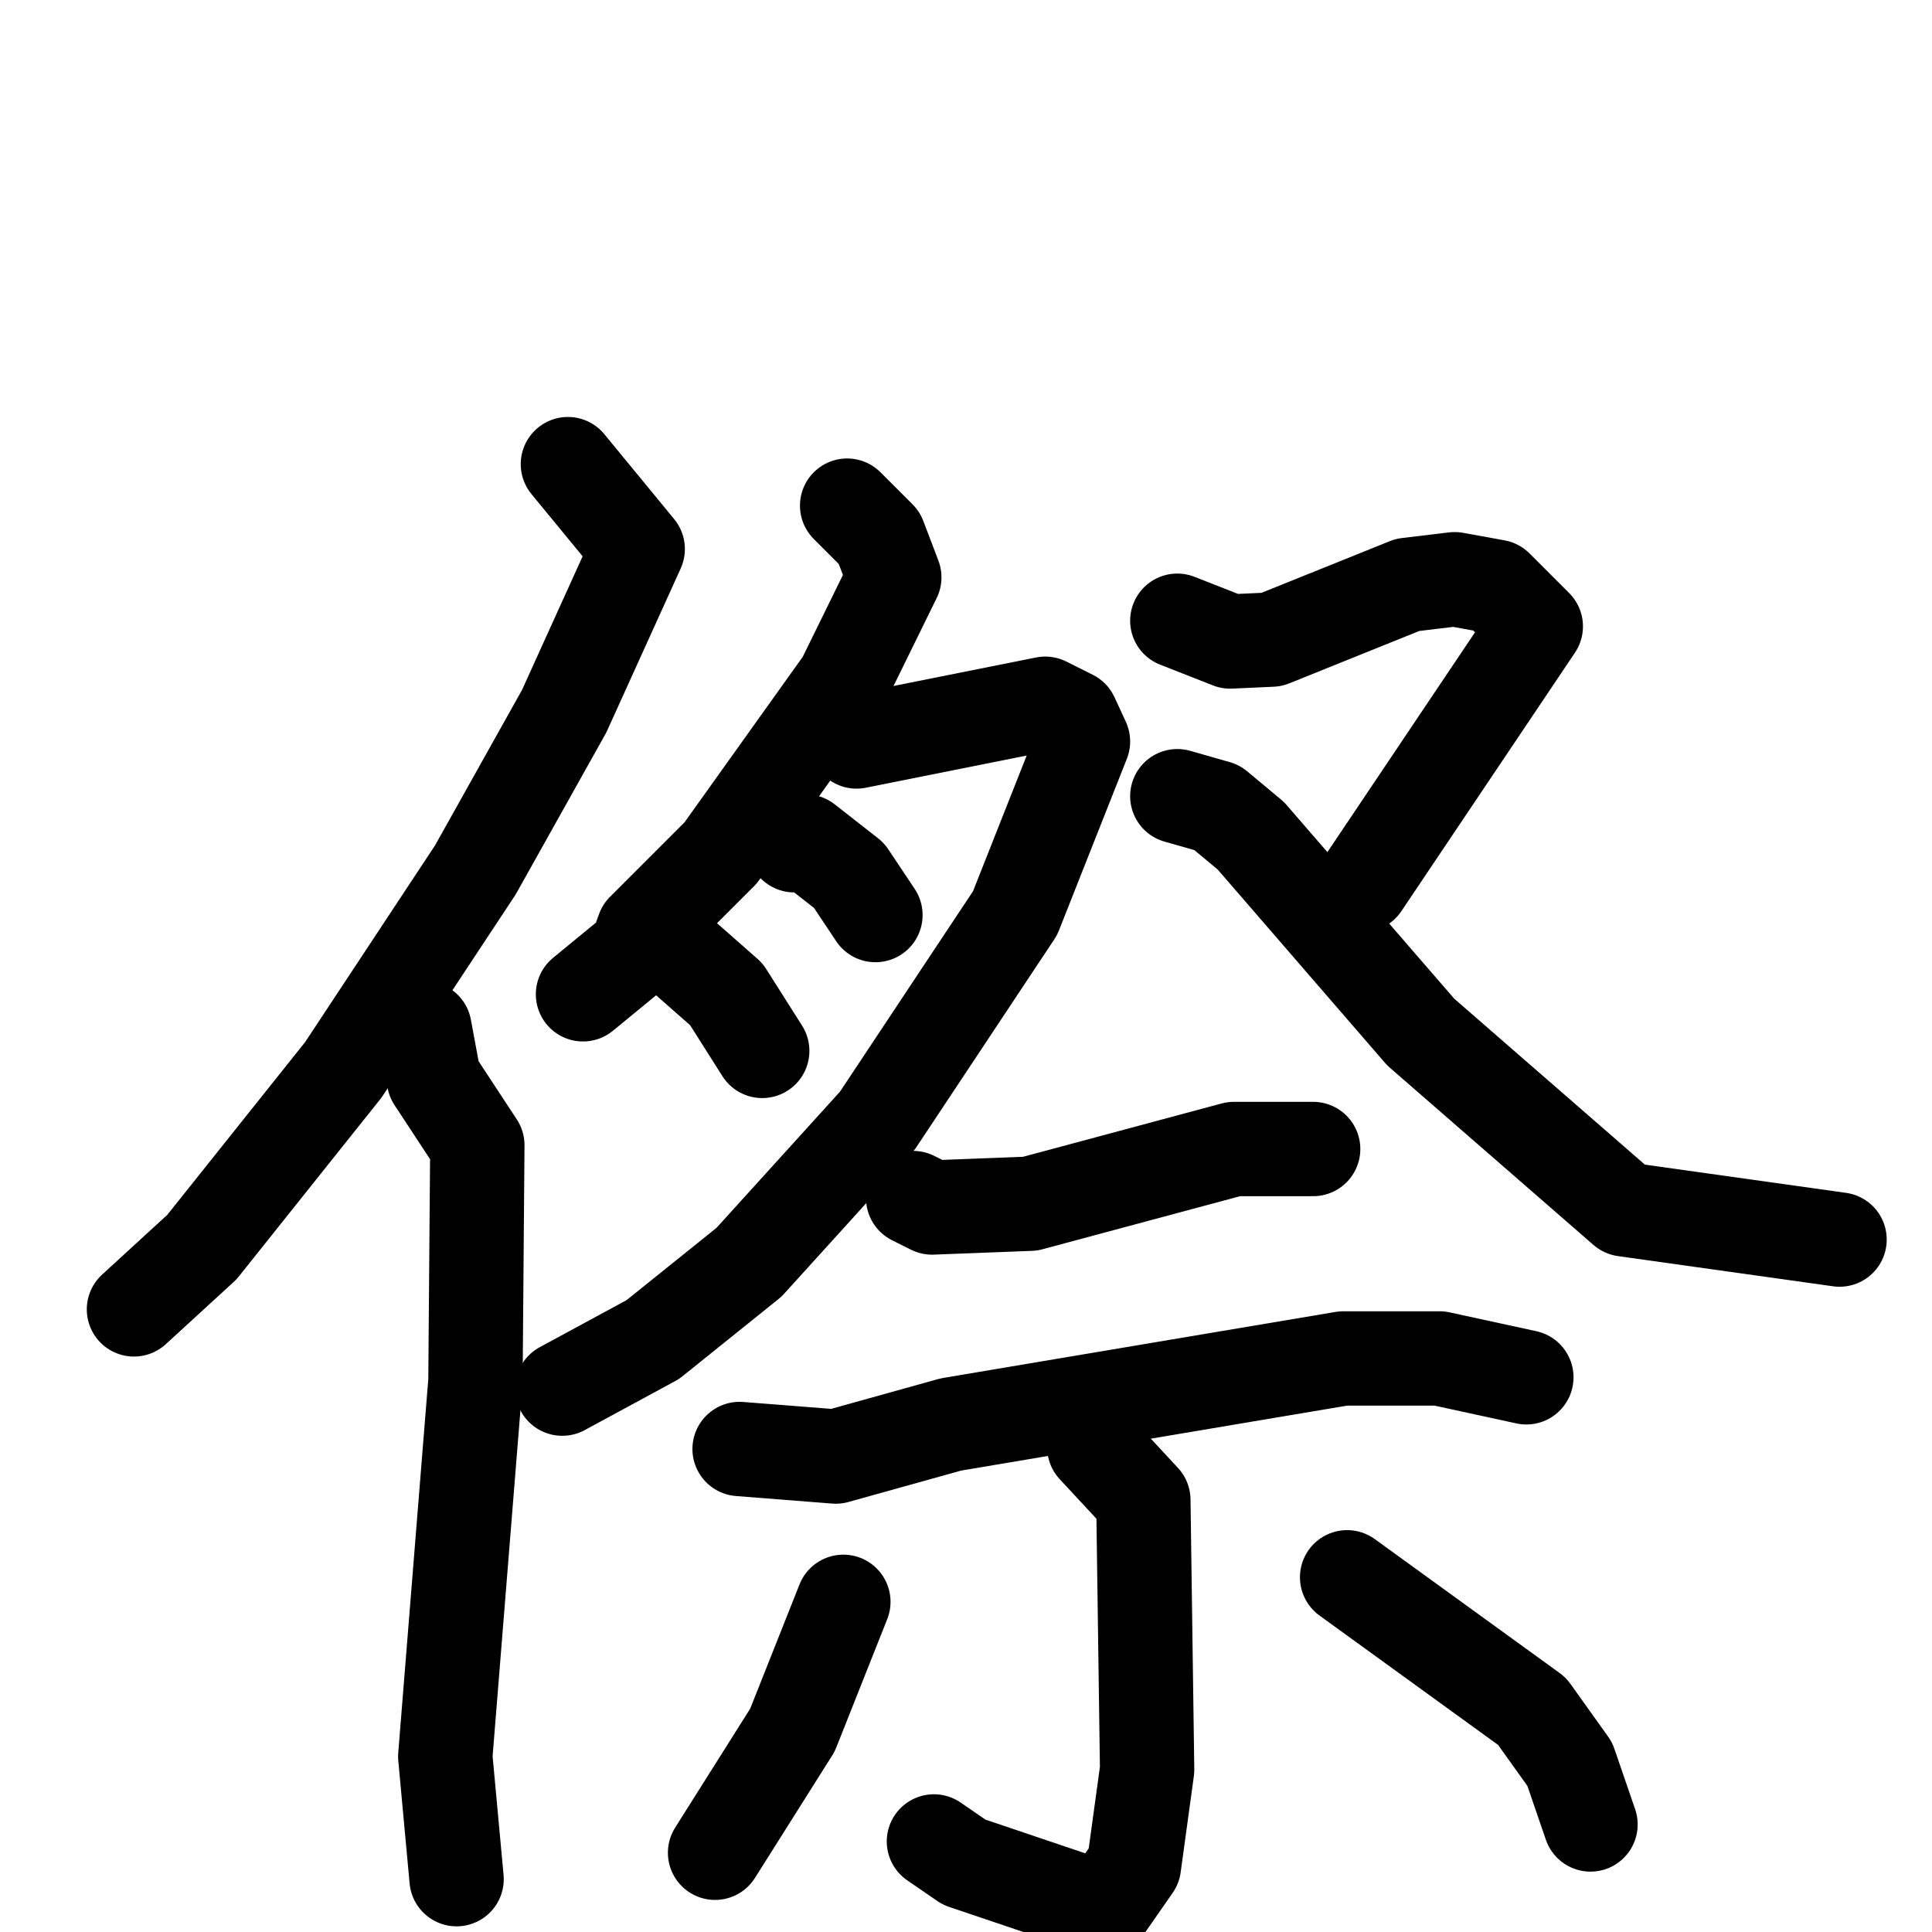 <svg xmlns="http://www.w3.org/2000/svg" viewBox="0 0 1024 1024">
  <g style="fill:none;stroke:#000000;stroke-width:50;stroke-linecap:round;stroke-linejoin:round;" transform="scale(1, 1) translate(0, 0)">
    <path d="M 301.0,246.0 L 338.0,291.0 L 299.0,377.0 L 252.0,461.0 L 182.0,567.0 L 107.0,661.0 L 71.0,694.0"/>
    <path d="M 225.0,545.0 L 230.0,572.0 L 253.0,607.0 L 252.0,732.0 L 236.0,931.0 L 242.0,996.0"/>
    <path d="M 449.0,268.0 L 466.0,285.0 L 474.0,306.0 L 447.0,361.0 L 382.0,452.0 L 341.0,493.0 L 337.0,504.0 L 309.0,527.0"/>
    <path d="M 454.0,393.0 L 554.0,373.0 L 568.0,380.0 L 574.0,393.0 L 538.0,484.0 L 465.0,594.0 L 397.0,669.0 L 346.0,710.0 L 298.0,736.0"/>
    <path d="M 421.0,448.0 L 427.0,446.0 L 450.0,464.0 L 464.0,485.0"/>
    <path d="M 360.0,505.0 L 385.0,527.0 L 404.0,557.0"/>
    <path d="M 624.0,329.0 L 652.0,340.0 L 674.0,339.0 L 746.0,310.0 L 771.0,307.0 L 793.0,311.0 L 814.0,332.0 L 722.0,469.0"/>
    <path d="M 624.0,422.0 L 645.0,428.0 L 663.0,443.0 L 753.0,547.0 L 861.0,641.0 L 975.0,657.0"/>
    <path d="M 484.0,635.0 L 494.0,640.0 L 546.0,638.0 L 654.0,609.0 L 696.0,609.0"/>
    <path d="M 392.0,768.0 L 443.0,772.0 L 504.0,755.0 L 712.0,720.0 L 763.0,720.0 L 809.0,730.0"/>
    <path d="M 580.0,767.0 L 606.0,795.0 L 608.0,938.0 L 601.0,989.0 L 585.0,1012.0 L 511.0,987.0 L 495.0,976.0"/>
    <path d="M 447.0,849.0 L 420.0,917.0 L 379.0,982.0"/>
    <path d="M 714.0,836.0 L 812.0,907.0 L 832.0,935.0 L 843.0,967.0"/>
  </g>
</svg>

